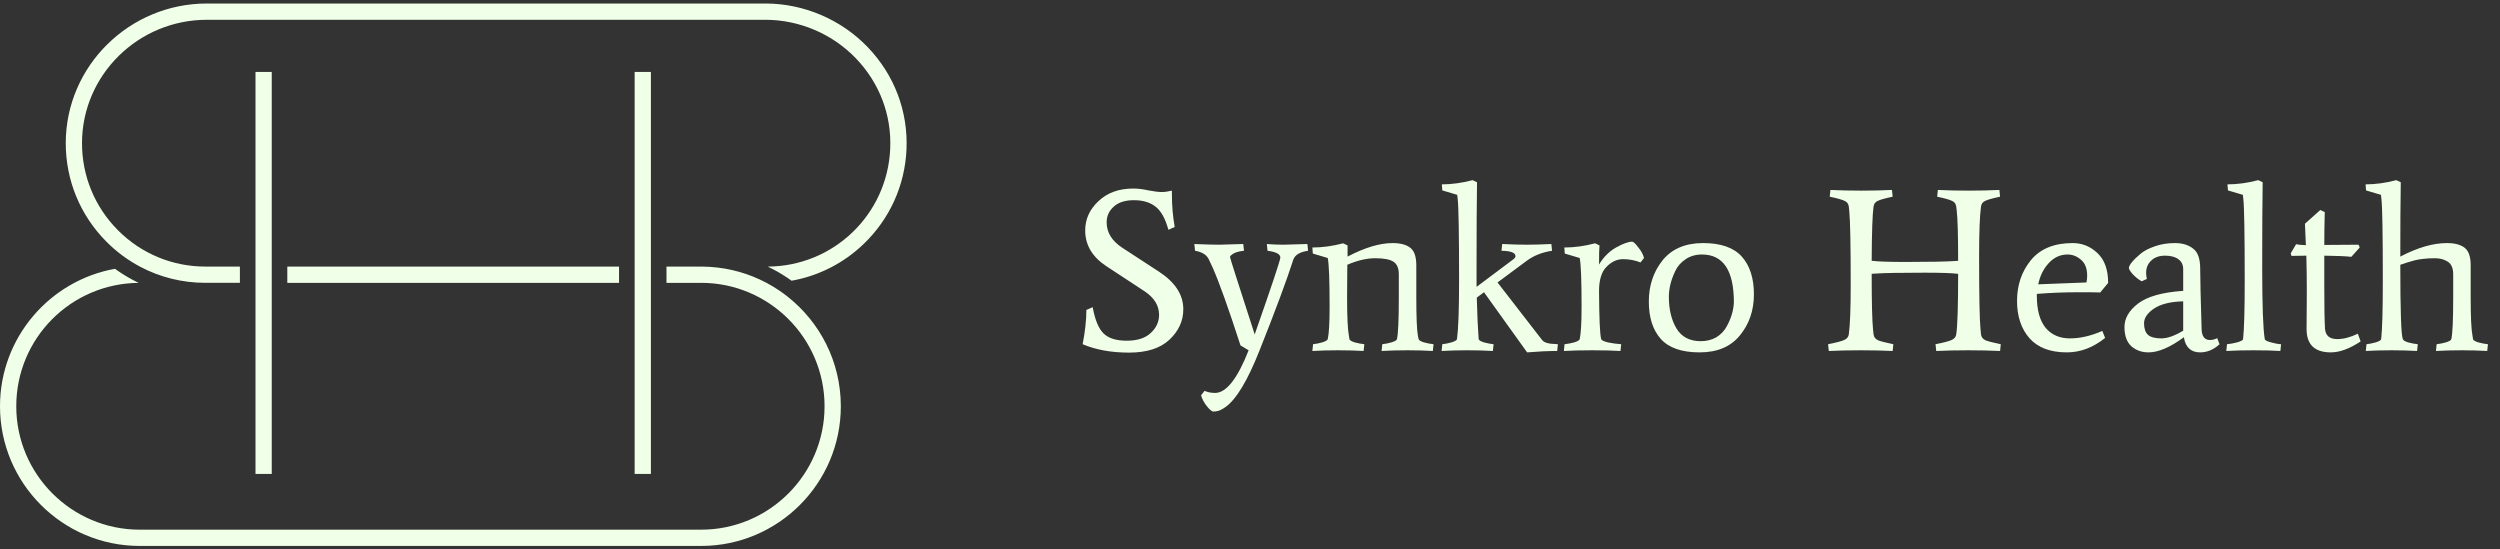 <svg width="182" height="40" viewBox="0 0 182 40" fill="none" xmlns="http://www.w3.org/2000/svg">
<rect x="0" y="0" width="182" height="40" fill="#333333" stroke="none"/>
<g clip-path="url(#clip0_28_2939)">
<path d="M45.066 20.591H20.916V19.409H45.066V20.591ZM19.783 5.239H18.6V34.503H19.783V5.239ZM47.385 5.239H46.202V34.503H47.385V5.239ZM57.331 21.59C57.117 21.422 56.894 21.26 56.667 21.108C56.388 20.921 56.1 20.748 55.801 20.591C54.557 19.93 53.161 19.519 51.679 19.428C51.497 19.416 51.314 19.41 51.13 19.409C51.102 19.409 51.073 19.409 51.045 19.409H48.52V20.591H51.045C55.998 20.591 60.028 24.622 60.028 29.576C60.028 34.531 55.998 38.56 51.045 38.56H10.168C5.215 38.56 1.184 34.53 1.184 29.576C1.184 24.623 5.174 20.632 10.093 20.593C9.95 20.524 9.809 20.454 9.669 20.379C9.218 20.139 8.785 19.869 8.371 19.569C3.618 20.42 0 24.583 0 29.576C0 35.182 4.56 39.744 10.168 39.744H51.045C56.651 39.744 61.212 35.184 61.212 29.576C61.212 26.34 59.694 23.454 57.331 21.59ZM63.178 3.441C61.239 1.418 58.52 0.256 55.716 0.256H15.06C9.415 0.256 4.807 4.801 4.787 10.388C4.779 13.111 5.831 15.672 7.753 17.6C8.48 18.331 9.3 18.937 10.184 19.407C11.636 20.181 13.263 20.59 14.955 20.59H17.464V19.407H14.955C12.55 19.407 10.29 18.469 8.591 16.766C6.893 15.062 5.963 12.798 5.97 10.392C5.988 5.455 10.065 1.44 15.06 1.44H55.714C58.196 1.44 60.605 2.467 62.322 4.261C64.03 6.044 64.913 8.372 64.808 10.818C64.602 15.616 60.691 19.379 55.894 19.409C56.035 19.476 56.177 19.547 56.318 19.622C56.776 19.866 57.212 20.137 57.626 20.436C59.591 20.088 61.411 19.167 62.876 17.76C64.774 15.938 65.88 13.491 65.993 10.869C66.111 8.099 65.112 5.46 63.179 3.443L63.178 3.441Z" fill="#F0FFE8"/>
<path d="M85.06 16.729C84.833 15.903 84.517 15.338 84.109 15.032C83.714 14.727 83.193 14.574 82.549 14.574C81.904 14.574 81.412 14.733 81.073 15.049C80.733 15.355 80.564 15.733 80.564 16.186C80.564 16.921 80.943 17.538 81.7 18.035L84.381 19.783C85.557 20.552 86.145 21.462 86.145 22.514C86.145 23.362 85.806 24.103 85.127 24.737C84.46 25.359 83.482 25.67 82.192 25.67C80.903 25.67 79.778 25.466 78.816 25.059C78.997 24.131 79.088 23.3 79.088 22.565L79.546 22.361C79.716 23.289 79.981 23.928 80.343 24.279C80.705 24.629 81.265 24.804 82.023 24.804C82.792 24.804 83.374 24.618 83.77 24.245C84.177 23.871 84.381 23.43 84.381 22.921C84.381 22.231 84.013 21.649 83.278 21.174L80.564 19.392C79.523 18.714 79.003 17.843 79.003 16.78C79.003 15.954 79.325 15.242 79.97 14.642C80.615 14.031 81.457 13.726 82.498 13.726C82.837 13.726 83.21 13.771 83.618 13.862C84.036 13.941 84.353 13.98 84.568 13.98C84.782 13.98 85.031 13.947 85.314 13.879V14.133C85.314 14.959 85.382 15.756 85.518 16.525L85.06 16.729ZM90.562 18.256C90.223 18.29 89.968 18.358 89.798 18.459C89.629 18.561 89.544 18.646 89.544 18.714C89.544 18.77 90.143 20.648 91.342 24.346C92.586 20.795 93.209 18.929 93.209 18.748C93.209 18.499 92.897 18.335 92.275 18.256L92.225 17.764C92.609 17.798 93.016 17.815 93.446 17.815L95.177 17.764L95.227 18.256C94.651 18.335 94.294 18.544 94.159 18.883C93.672 20.399 92.852 22.605 91.699 25.5C90.828 27.706 89.996 29.085 89.205 29.64C88.978 29.798 88.803 29.888 88.679 29.911C88.566 29.945 88.453 29.962 88.339 29.962C88.226 29.962 88.062 29.826 87.847 29.555C87.644 29.295 87.508 29.035 87.44 28.774L87.695 28.452C87.91 28.554 88.164 28.605 88.458 28.605C89.272 28.605 90.087 27.57 90.901 25.5L90.307 25.144C89.436 22.452 88.763 20.569 88.288 19.494L88.034 18.951C87.887 18.578 87.542 18.346 86.999 18.256L86.948 17.764C87.729 17.798 88.328 17.815 88.747 17.815L90.511 17.764L90.562 18.256ZM98.085 19.274L98.068 21.615C98.068 23.074 98.113 24.024 98.204 24.465L98.237 24.686C98.249 24.765 98.373 24.844 98.611 24.923C98.859 24.991 99.097 25.036 99.323 25.059L99.272 25.551C98.729 25.517 98.107 25.5 97.406 25.5C96.705 25.5 96.083 25.517 95.54 25.551L95.591 25.059C95.806 25.036 96.032 24.991 96.269 24.923C96.518 24.844 96.648 24.765 96.66 24.686C96.75 24.29 96.795 23.498 96.795 22.311C96.795 20.388 96.75 19.211 96.66 18.782L95.574 18.459L95.54 18.018C96.264 18.018 97.01 17.916 97.779 17.713L98.102 17.866V18.68C99.357 18.024 100.449 17.696 101.376 17.696C101.942 17.696 102.371 17.809 102.665 18.035C102.96 18.261 103.107 18.686 103.107 19.308V21.615C103.107 23.074 103.146 24.024 103.225 24.465L103.276 24.686C103.288 24.765 103.412 24.844 103.649 24.923C103.898 24.991 104.136 25.036 104.362 25.059L104.311 25.551C103.768 25.517 103.146 25.5 102.445 25.5C101.744 25.5 101.122 25.517 100.579 25.551L100.63 25.059C100.844 25.036 101.071 24.991 101.308 24.923C101.557 24.844 101.687 24.765 101.698 24.686C101.789 24.29 101.834 23.266 101.834 21.615V19.969C101.834 19.528 101.704 19.223 101.444 19.053C101.184 18.883 100.743 18.799 100.121 18.799C99.499 18.799 98.82 18.957 98.085 19.274ZM108.681 25.551C108.138 25.517 107.516 25.5 106.815 25.5C106.113 25.5 105.491 25.517 104.948 25.551L104.999 25.059C105.214 25.036 105.44 24.991 105.678 24.923C105.927 24.844 106.057 24.765 106.068 24.686C106.17 23.951 106.221 22.537 106.221 20.444C106.221 17.04 106.187 15.049 106.119 14.472L106.085 14.184L104.999 13.862L104.965 13.421C105.689 13.421 106.436 13.319 107.205 13.115L107.527 13.268C107.505 14.682 107.493 16.768 107.493 19.528V20.885L110.208 18.849C110.287 18.782 110.327 18.714 110.327 18.646C110.327 18.397 109.987 18.267 109.309 18.256L109.36 17.764C110.061 17.798 110.66 17.815 111.158 17.815C111.656 17.815 112.249 17.798 112.939 17.764L112.99 18.256C112.3 18.358 111.701 18.589 111.192 18.951L109.02 20.563L112.278 24.77C112.391 24.906 112.606 24.991 112.922 25.025C112.99 25.025 113.081 25.031 113.194 25.042C113.307 25.053 113.38 25.059 113.414 25.059L113.363 25.551C112.719 25.551 111.989 25.585 111.175 25.653L108.036 21.276L107.51 21.666C107.544 22.955 107.589 23.962 107.646 24.686C107.657 24.765 107.782 24.844 108.019 24.923C108.268 24.991 108.506 25.036 108.732 25.059L108.681 25.551ZM118.82 17.594C118.91 17.594 119.057 17.73 119.261 18.001C119.476 18.261 119.617 18.521 119.685 18.782L119.43 19.104C119.023 18.946 118.599 18.866 118.158 18.866C117.717 18.866 117.315 19.053 116.953 19.426C116.591 19.788 116.41 20.376 116.41 21.191C116.422 23.181 116.473 24.341 116.563 24.669C116.574 24.759 116.733 24.844 117.038 24.923C117.355 24.991 117.683 25.036 118.022 25.059L117.971 25.551C117.428 25.517 116.738 25.5 115.901 25.5C115.076 25.5 114.392 25.517 113.849 25.551L113.9 25.059C114.126 25.036 114.363 24.991 114.612 24.923C114.861 24.844 114.991 24.765 115.002 24.686C115.093 24.29 115.138 23.498 115.138 22.311C115.138 20.388 115.093 19.211 115.002 18.782L113.916 18.459L113.883 18.018C114.606 18.018 115.353 17.916 116.122 17.713L116.444 17.866C116.422 18.035 116.41 18.499 116.41 19.257C116.738 18.714 117.151 18.301 117.649 18.018C118.158 17.735 118.548 17.594 118.82 17.594ZM123.902 18.527C123.438 18.527 123.037 18.646 122.697 18.883C122.358 19.11 122.109 19.398 121.951 19.749C121.645 20.393 121.493 21.01 121.493 21.598C121.493 22.525 121.679 23.3 122.053 23.922C122.426 24.533 123.014 24.838 123.817 24.838C124.247 24.838 124.626 24.742 124.954 24.55C125.282 24.346 125.53 24.086 125.7 23.77C126.028 23.181 126.203 22.593 126.226 22.005C126.226 19.686 125.451 18.527 123.902 18.527ZM123.987 17.696C125.276 17.696 126.215 18.024 126.803 18.68C127.391 19.336 127.685 20.252 127.685 21.428C127.685 22.593 127.346 23.589 126.667 24.414C126 25.24 125.021 25.653 123.732 25.653C122.443 25.653 121.504 25.33 120.916 24.686C120.328 24.03 120.034 23.119 120.034 21.954C120.034 20.789 120.367 19.788 121.035 18.951C121.713 18.114 122.697 17.696 123.987 17.696ZM141.076 13.828C141.788 13.862 142.535 13.879 143.315 13.879C144.096 13.879 144.842 13.862 145.555 13.828L145.606 14.32C145.063 14.433 144.701 14.535 144.52 14.625C144.339 14.704 144.237 14.846 144.215 15.049C144.124 15.717 144.079 16.927 144.079 18.68C144.079 21.519 144.113 23.283 144.181 23.973L144.215 24.329C144.237 24.533 144.345 24.68 144.537 24.77C144.729 24.85 145.102 24.946 145.657 25.059L145.606 25.551C144.893 25.517 144.118 25.5 143.281 25.5C142.444 25.5 141.67 25.517 140.957 25.551L140.906 25.059C141.483 24.946 141.873 24.844 142.077 24.753C142.28 24.663 142.394 24.522 142.416 24.329C142.507 23.73 142.552 22.265 142.552 19.935C142.111 19.879 141.291 19.851 140.092 19.851C138.327 19.851 137.129 19.873 136.495 19.918L136.258 19.935C136.258 22.028 136.292 23.385 136.359 24.007L136.393 24.329C136.416 24.533 136.523 24.68 136.716 24.77C136.908 24.85 137.281 24.946 137.835 25.059L137.785 25.551C137.072 25.517 136.297 25.5 135.46 25.5C134.623 25.5 133.849 25.517 133.136 25.551L133.085 25.059C133.662 24.946 134.052 24.844 134.256 24.753C134.459 24.663 134.572 24.522 134.595 24.329C134.686 23.662 134.731 22.452 134.731 20.699C134.731 17.86 134.697 16.09 134.629 15.389L134.595 15.049C134.572 14.846 134.471 14.704 134.29 14.625C134.109 14.535 133.747 14.433 133.204 14.32L133.255 13.828C133.967 13.862 134.714 13.879 135.494 13.879C136.275 13.879 137.021 13.862 137.734 13.828L137.785 14.32C137.242 14.433 136.88 14.535 136.699 14.625C136.518 14.704 136.416 14.846 136.393 15.049C136.314 15.592 136.269 16.904 136.258 18.985C136.699 19.042 137.513 19.07 138.701 19.07C140.476 19.07 141.681 19.047 142.314 19.002L142.552 18.985C142.552 17.13 142.518 15.915 142.45 15.338L142.416 15.049C142.394 14.846 142.292 14.704 142.111 14.625C141.93 14.535 141.568 14.433 141.025 14.32L141.076 13.828ZM151.946 20.071C151.946 19.551 151.799 19.166 151.505 18.917C151.211 18.657 150.883 18.527 150.521 18.527C149.99 18.527 149.532 18.736 149.147 19.155C148.762 19.573 148.508 20.088 148.384 20.699L151.895 20.563C151.929 20.393 151.946 20.229 151.946 20.071ZM150.47 25.653C149.271 25.653 148.367 25.313 147.756 24.635C147.145 23.945 146.84 23.034 146.84 21.903C146.84 20.761 147.173 19.777 147.841 18.951C148.519 18.114 149.537 17.696 150.894 17.696C151.584 17.696 152.184 17.939 152.693 18.425C153.213 18.912 153.473 19.636 153.473 20.597L152.896 21.293C152.828 21.281 152.291 21.276 151.285 21.276C150.289 21.276 149.288 21.315 148.282 21.394V21.547C148.282 22.576 148.497 23.351 148.926 23.871C149.356 24.38 149.944 24.635 150.691 24.635C151.437 24.635 152.223 24.454 153.049 24.092L153.253 24.601C152.382 25.302 151.454 25.653 150.47 25.653ZM158.936 21.937C158.008 21.96 157.301 22.135 156.815 22.463C156.329 22.791 156.086 23.147 156.086 23.532C156.086 23.917 156.182 24.199 156.374 24.38C156.578 24.55 156.9 24.635 157.341 24.635C157.782 24.635 158.314 24.448 158.936 24.075V21.937ZM160.174 25.653C159.496 25.653 159.1 25.285 158.987 24.55C157.991 25.285 157.132 25.653 156.408 25.653C155.922 25.653 155.509 25.506 155.169 25.212C154.83 24.906 154.661 24.437 154.661 23.803C154.661 23.17 154.994 22.599 155.661 22.09C156.34 21.581 157.432 21.276 158.936 21.174V19.596C158.936 19.279 158.817 19.036 158.58 18.866C158.353 18.697 158.031 18.612 157.613 18.612C157.194 18.612 156.86 18.731 156.612 18.968C156.363 19.195 156.238 19.489 156.238 19.851C156.238 19.986 156.255 20.139 156.289 20.309L155.916 20.478C155.69 20.354 155.475 20.184 155.271 19.969C155.079 19.754 154.983 19.602 154.983 19.511C154.983 19.409 155.056 19.268 155.203 19.087C155.362 18.895 155.571 18.691 155.831 18.476C156.091 18.261 156.436 18.08 156.866 17.933C157.307 17.775 157.799 17.696 158.342 17.696C158.885 17.696 159.326 17.832 159.665 18.103C160.005 18.363 160.174 18.844 160.174 19.545C160.174 20.235 160.208 21.7 160.276 23.939C160.287 24.482 160.491 24.753 160.887 24.753C161.057 24.753 161.232 24.708 161.413 24.618L161.582 25.059C161.153 25.455 160.683 25.653 160.174 25.653ZM164.722 13.268C164.699 14.682 164.688 16.751 164.688 19.477C164.688 22.203 164.75 23.939 164.874 24.686C164.886 24.765 165.033 24.844 165.315 24.923C165.598 25.002 165.847 25.048 166.062 25.059L166.011 25.551C165.468 25.517 164.812 25.5 164.043 25.5C163.274 25.5 162.618 25.517 162.075 25.551L162.126 25.059C162.363 25.036 162.612 24.991 162.872 24.923C163.144 24.844 163.285 24.765 163.296 24.686C163.376 23.951 163.415 22.537 163.415 20.444C163.415 17.04 163.381 15.049 163.313 14.472L163.28 14.184L162.194 13.862L162.16 13.421C162.884 13.421 163.63 13.319 164.399 13.115L164.722 13.268ZM169.683 25.653C168.507 25.653 167.919 25.087 167.919 23.956C167.93 22.961 167.936 22.05 167.936 21.225C167.936 20.388 167.925 19.517 167.902 18.612L166.816 18.629L166.765 18.442L167.155 17.781C167.314 17.815 167.551 17.837 167.868 17.849L167.8 16.288L168.92 15.287L169.242 15.439C169.22 16.276 169.208 17.074 169.208 17.832L171.702 17.815L171.787 18.018L171.176 18.697C170.792 18.652 170.136 18.623 169.208 18.612V20.885C169.208 22.299 169.225 23.311 169.259 23.922C169.293 24.431 169.593 24.686 170.158 24.686C170.611 24.686 171.108 24.556 171.651 24.295L171.855 24.855C171.052 25.387 170.328 25.653 169.683 25.653ZM175.963 25.551C175.42 25.517 174.798 25.5 174.097 25.5C173.396 25.5 172.774 25.517 172.231 25.551L172.282 25.059C172.496 25.036 172.723 24.991 172.96 24.923C173.209 24.844 173.339 24.765 173.35 24.686C173.43 23.951 173.469 22.537 173.469 20.444C173.469 17.04 173.435 15.049 173.367 14.472L173.333 14.184L172.248 13.862L172.214 13.421C172.938 13.421 173.684 13.319 174.453 13.115L174.776 13.268C174.753 14.591 174.742 16.395 174.742 18.68C175.997 18.024 177.128 17.696 178.135 17.696C178.7 17.696 179.13 17.809 179.424 18.035C179.718 18.261 179.865 18.686 179.865 19.308V21.615C179.865 23.074 179.91 24.024 180.001 24.465L180.035 24.686C180.046 24.765 180.171 24.844 180.408 24.923C180.657 24.991 180.894 25.036 181.121 25.059L181.07 25.551C180.527 25.517 179.905 25.5 179.204 25.5C178.502 25.5 177.88 25.517 177.337 25.551L177.388 25.059C177.603 25.036 177.829 24.991 178.067 24.923C178.316 24.844 178.446 24.765 178.457 24.686C178.548 24.29 178.593 23.266 178.593 21.615V19.969C178.593 19.528 178.463 19.223 178.203 19.053C177.942 18.883 177.631 18.799 177.269 18.799C176.908 18.799 176.613 18.816 176.387 18.849C176.172 18.872 175.974 18.906 175.793 18.951C175.341 19.076 175.047 19.166 174.911 19.223L174.742 19.274C174.742 22.633 174.804 24.437 174.928 24.686C174.94 24.765 175.064 24.844 175.301 24.923C175.55 24.991 175.788 25.036 176.014 25.059L175.963 25.551Z" fill="#F0FFE8"/>
</g>
<defs>
<clipPath id="clip0_28_2939">
<rect width="182.002" height="39.488" fill="white" transform="translate(0 0.256)"/>
</clipPath>
</defs>
</svg>
